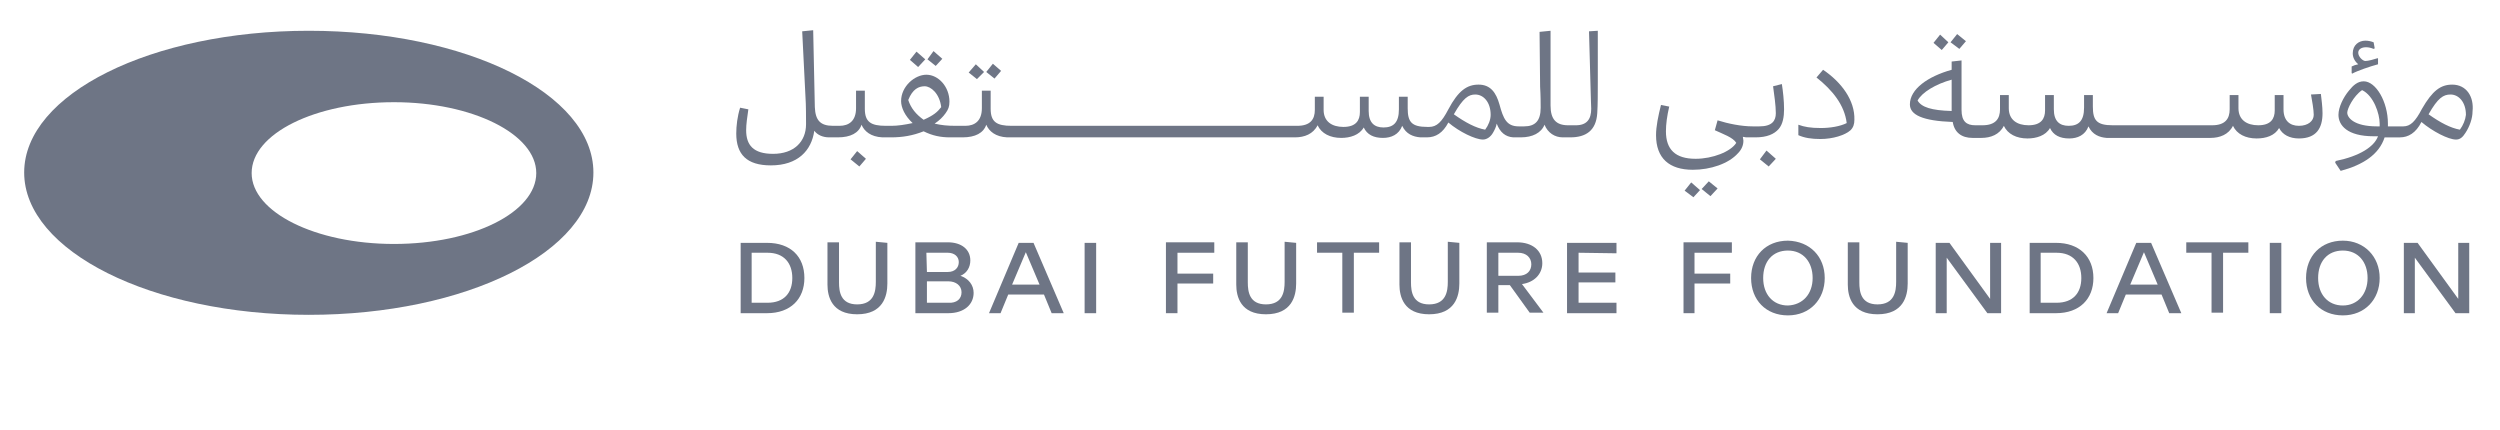 <?xml version="1.0" encoding="utf-8"?>
<!-- Generator: Adobe Illustrator 22.0.1, SVG Export Plug-In . SVG Version: 6.00 Build 0)  -->
<svg version="1.1" id="Layer_1" xmlns="http://www.w3.org/2000/svg" xmlns:xlink="http://www.w3.org/1999/xlink" x="0px" y="0px"
	 viewBox="0 0 455 78.2" style="enable-background:new 0 0 455 78.2;" xml:space="preserve">
<style type="text/css">
	.st0{fill:#6E7585;}
</style>
<g>
	<path class="st0" d="M71.7,44.4c-14.3,0-25.9-5.8-25.9-12.9c0-7.2,11.6-12.9,25.9-12.9s25.9,5.8,25.9,12.9S86.1,44.4,71.7,44.4
		 M56.2,5.6C27.6,5.6,4.4,17.1,4.4,31.4s23.2,25.9,51.8,25.9S108,45.8,108,31.4S84.8,5.6,56.2,5.6z"/>
	<g>
		<g>
			<path class="st0" d="M146.4,50.6c0,3.8-2.5,6.4-6.8,6.4h-4.8V44.2h4.8C143.9,44.2,146.4,46.7,146.4,50.6z M144.2,50.6
				c0-2.7-1.5-4.6-4.5-4.6h-2.9v9.1h2.9C142.7,55.1,144.2,53.3,144.2,50.6z"/>
			<path class="st0" d="M161.5,44.2v7.4c0,2.3-0.8,5.6-5.5,5.6c-4.6,0-5.4-3.2-5.4-5.4v-7.7h2.1v7.3c0,1.7,0.3,4,3.3,4
				c3.1,0,3.4-2.4,3.4-4.1V44L161.5,44.2L161.5,44.2z"/>
			<path class="st0" d="M177.2,53.3c0,2.1-1.7,3.7-4.6,3.7h-6V44.1h5.9c2.5,0,4.1,1.3,4.1,3.3c0,1.2-0.6,2.3-1.8,2.8
				C176.3,50.7,177.2,51.9,177.2,53.3z M168.7,49.5h3.8c1.3,0,2-0.8,2-1.8s-0.8-1.7-2-1.7h-3.9L168.7,49.5L168.7,49.5z M175,53.2
				c0-1.2-1-2-2.4-2h-3.9v3.9h3.9C174.1,55.2,175,54.4,175,53.2z"/>
			<path class="st0" d="M190,53.6h-6.5l-1.4,3.4H180l5.4-12.8h2.7l5.5,12.8h-2.2L190,53.6z M189.2,51.8l-2.5-5.9l-2.5,5.9H189.2z"/>
			<path class="st0" d="M197.4,44.2h2.1V57h-2.1V44.2z"/>
			<path class="st0" d="M214.3,46v3.8h6.5v1.8h-6.5V57h-2.1V44.1h8.8V46H214.3z"/>
			<path class="st0" d="M235.9,44.2v7.4c0,2.3-0.8,5.6-5.5,5.6c-4.6,0-5.4-3.2-5.4-5.4v-7.7h2.1v7.3c0,1.7,0.3,4,3.3,4
				c3.1,0,3.4-2.4,3.4-4.1V44L235.9,44.2L235.9,44.2z"/>
			<path class="st0" d="M251,46h-4.6v10.9h-2.1V46h-4.6v-1.9H251V46L251,46z"/>
			<path class="st0" d="M265.6,44.2v7.4c0,2.3-0.8,5.6-5.5,5.6c-4.6,0-5.4-3.2-5.4-5.4v-7.7h2.1v7.3c0,1.7,0.3,4,3.3,4
				c3.1,0,3.4-2.4,3.4-4.1V44L265.6,44.2L265.6,44.2z"/>
			<path class="st0" d="M274.8,51.9h-2.1v5h-2.1V44.1h5.5c2.8,0,4.6,1.5,4.6,3.8c0,2-1.5,3.5-3.7,3.8l3.9,5.2h-2.5L274.8,51.9z
				 M272.7,50.2h3.6c1.6,0,2.4-0.9,2.4-2.1c0-1.2-0.9-2.1-2.4-2.1h-3.6V50.2z"/>
			<path class="st0" d="M287.3,46v3.6h6.7v1.8h-6.7v3.7h6.9V57h-9V44.2h9v1.9L287.3,46L287.3,46z"/>
			<path class="st0" d="M308.4,46v3.8h6.5v1.8h-6.5V57h-2V44.1h8.8V46H308.4z"/>
			<path class="st0" d="M332.1,50.6c0,3.9-2.7,6.8-6.7,6.8s-6.7-2.8-6.7-6.8s2.7-6.8,6.7-6.8C329.4,43.9,332.1,46.7,332.1,50.6z
				 M329.9,50.6c0-2.9-1.7-5-4.5-5s-4.5,2-4.5,5s1.8,5,4.5,5C328.1,55.5,329.9,53.5,329.9,50.6z"/>
			<path class="st0" d="M347.2,44.2v7.4c0,2.3-0.8,5.6-5.5,5.6c-4.6,0-5.4-3.2-5.4-5.4v-7.7h2.1v7.3c0,1.7,0.3,4,3.3,4
				c3.1,0,3.4-2.4,3.4-4.1V44L347.2,44.2L347.2,44.2z"/>
			<path class="st0" d="M364.2,44.2V57h-2.5l-7.4-10.1V57h-2V44.2h2.5l7.4,10.2V44.2C362.3,44.2,364.2,44.2,364.2,44.2z"/>
			<path class="st0" d="M381,50.6c0,3.8-2.5,6.4-6.8,6.4h-4.8V44.2h4.8C378.4,44.2,381,46.7,381,50.6z M378.8,50.6
				c0-2.7-1.5-4.6-4.5-4.6h-2.9v9.1h2.9C377.3,55.1,378.8,53.3,378.8,50.6z"/>
			<path class="st0" d="M393.4,53.6h-6.5l-1.4,3.4h-2.1l5.4-12.8h2.7L397,57h-2.2L393.4,53.6z M392.7,51.8l-2.5-5.9l-2.5,5.9H392.7z
				"/>
			<path class="st0" d="M409.2,46h-4.6v10.9h-2.1V46h-4.6v-1.9h11.3L409.2,46L409.2,46z"/>
			<path class="st0" d="M413.1,44.2h2.1V57h-2.1V44.2z"/>
			<path class="st0" d="M433.1,50.6c0,3.9-2.7,6.8-6.7,6.8s-6.7-2.8-6.7-6.8s2.7-6.8,6.7-6.8C430.3,43.8,433.1,46.7,433.1,50.6z
				 M430.9,50.6c0-2.9-1.7-5-4.5-5s-4.5,2-4.5,5s1.8,5,4.5,5S430.9,53.5,430.9,50.6z"/>
			<path class="st0" d="M449.4,44.2V57h-2.5l-7.4-10.1V57h-2V44.2h2.5l7.4,10.2V44.2C447.5,44.2,449.4,44.2,449.4,44.2z"/>
		</g>
		<g>
			<polygon class="st0" points="182.2,12.9 180.7,11.6 179.5,13.1 181,14.3 			"/>
			<polygon class="st0" points="179.1,13.1 177.6,11.7 176.3,13.2 177.8,14.4 			"/>
			<polygon class="st0" points="168.4,10.8 166.8,9.4 165.6,10.9 167.1,12.2 			"/>
			<polygon class="st0" points="171.5,10.7 169.9,9.3 168.8,10.8 170.3,12 			"/>
			<polygon class="st0" points="354.6,7.7 353.1,6.3 351.9,7.8 353.4,9.1 			"/>
			<path class="st0" d="M432.8,11.7v-1.1h-0.1c-0.6,0.2-1.7,0.5-2.2,0.5s-1.3-0.8-1.3-1.5s0.7-1,1.4-1c0.5,0,0.9,0.1,1.4,0.3
				l0.2-0.1L432,7.7c-0.5-0.2-1-0.3-1.5-0.3c-1.2,0-2.3,0.8-2.3,2.3c0,0.7,0.3,1.4,1,2c-0.5,0.1-0.8,0.2-1.2,0.4v1.2l0.1,0.1
				C429,12.9,431.3,12.1,432.8,11.7z"/>
			<polygon class="st0" points="357.8,7.5 356.2,6.2 355,7.7 356.6,8.9 			"/>
			<polygon class="st0" points="154.8,29 156.4,30.3 157.6,28.9 156,27.5 			"/>
			<polygon class="st0" points="320.3,29 321.9,30.3 323.2,28.9 321.5,27.4 			"/>
			<path class="st0" d="M420.6,17.2c0.2,1.1,0.5,2.8,0.5,3.7c0,1.1-1,2-2.7,2c-1.6,0-2.8-0.9-2.8-3v-2.6H414v2.8
				c0,1.5-0.7,2.7-3,2.7c-2.1,0-3.6-1-3.6-3.1v-2.4h-1.6v2.6c0,1.7-0.8,2.9-3.2,2.9h-18.1c-2.9,0-3.6-0.9-3.6-3.4v-2.1h-1.6v2.3
				c0,2.4-1,3.3-2.8,3.3c-1.7,0-2.7-0.9-2.7-3v-2.6h-1.6v2.8c0,1.5-0.7,2.7-3,2.7c-2.1,0-3.6-1-3.6-3.1v-2.4H364v2.6
				c0,1.7-0.8,2.9-3.2,2.9h-1.2h-0.1c-1.6,0-2.5-0.7-2.5-2.8v-9l-1.8,0.2v1.5c-4.3,1.2-7.6,3.5-7.6,6.3c0,1.9,2.3,3,7.8,3.2
				c0.3,1.9,1.6,2.9,3.6,2.9l0,0h0.1h1.2h0.3c1.7,0,3.3-0.6,4.1-2.2c0.7,1.5,2.3,2.3,4.3,2.3c1.6,0,3.3-0.5,4.1-1.9
				c0.6,1.3,1.8,1.9,3.5,1.9c1.5,0,2.9-0.6,3.5-2.2c0.7,1.5,2,2,3.3,2.1l0,0H402h0.3c1.7,0,3.3-0.6,4.1-2.2c0.7,1.5,2.3,2.3,4.3,2.3
				c1.7,0,3.3-0.5,4.1-1.9c0.6,1.2,1.9,1.9,3.6,1.9c3.2,0,4.3-1.9,4.3-4.6c0-1.2-0.2-2.6-0.3-3.5L420.6,17.2z M355.2,20.2
				c-3.7-0.1-5.5-0.7-6.2-1.9c0.8-1.5,3.3-3,6.2-3.8V20.2z"/>
			<path class="st0" d="M331.8,12.7l-1.2,1.4c2.9,2.3,5.1,5,5.5,8.3c-1.2,0.6-3,0.9-4.7,0.9c-1.9,0-3-0.2-4.1-0.6v1.9
				c1.1,0.5,2.4,0.7,4,0.7c2.3,0,4.5-0.7,5.5-1.6c0.5-0.5,0.7-1.1,0.7-1.9C337.6,18.3,335.2,15,331.8,12.7z"/>
			<polygon class="st0" points="309.7,34.4 311.3,35.7 312.6,34.3 311,33 			"/>
			<path class="st0" d="M322.7,15.7c0.2,1.5,0.5,3.5,0.5,4.9s-0.7,2.4-3,2.4H320h-1c-2.1,0-4.5-0.5-6.4-1.1l-0.5,1.8
				c1.5,0.7,3.3,1.3,3.9,2.3c-1,1.6-4.3,2.9-7.4,2.9c-3.7,0-5.4-1.7-5.4-5c0-1.3,0.2-2.8,0.6-4.5l-1.5-0.3c-0.5,2-0.9,3.9-0.9,5.5
				c0,4.2,2.4,6.3,6.7,6.3c3.2,0,6.5-1.1,8.2-3c0.7-0.7,1-1.5,1-2.3c0-0.2-0.1-0.5-0.1-0.7c0.2,0,0.4,0.1,0.6,0.1l0,0h0.9h0.3h0.5
				c2.1,0,3.4-0.6,4.2-1.5c0.8-0.9,1-2.3,1-3.6c0-1.6-0.2-3.3-0.4-4.6L322.7,15.7z"/>
			<path class="st0" d="M446.3,15.4c-2.1,0-3.6,1.1-5.5,4.4c-1.2,2.3-2.1,3.2-3.4,3.2h-0.9h-1.9v-0.5c0-4-2.2-7.7-4.4-7.7
				c-1.1,0-1.9,0.7-2.7,1.7c-1,1.2-1.9,3-1.9,4.4c0,1.9,1.6,3.9,6.4,3.9h0.8c-0.7,1.9-3.3,3.6-7.7,4.5l-0.1,0.3l1,1.5
				c4.1-1.1,7-3,8-6.1h1.6h1.2c1.5,0,2.9-0.8,3.9-2.8c2,1.7,4.9,3.2,6.3,3.2c0.7,0,1.2-0.4,1.7-1.2c0.8-1.2,1.3-2.7,1.3-3.9
				C450.3,17.6,448.9,15.4,446.3,15.4z M433.1,23h-0.5c-4.2,0-5.4-1.6-5.4-2.5c0-0.7,1.1-3,2.7-4.1c2.1,1,3.2,4.3,3.2,6.1L433.1,23
				L433.1,23z M447.7,23.6c-1.7-0.3-3.6-1.3-5.7-2.8c1.7-3,2.7-3.6,4-3.6c1.5,0,2.8,1.4,2.8,3.7C448.7,21.8,448.3,22.8,447.7,23.6z"
				/>
			<path class="st0" d="M289.2,5.7l0.3,10.9c0,1.2,0.1,2.4,0.1,3.2c0,1.9-0.8,3-2.8,3l0,0h-1.3h-0.1c-2.2,0-3.2-1.1-3.2-3.6
				c0-1.5,0-3.7,0-5.5V5.6l-2,0.2l0.1,10c0.1,1.5,0.1,3.2,0.1,3.8c0,2.4-1,3.4-3,3.4h-1c-2.2,0-2.8-1.4-3.5-4
				c-0.6-2.1-1.6-3.6-3.8-3.6c-2.1,0-3.7,1.1-5.5,4.5c-1.2,2.3-2.1,3.2-3.5,3.2h-0.3c-2.9,0-3.6-0.9-3.6-3.4v-2.1h-1.6v2.3
				c0,2.4-1,3.3-2.8,3.3c-1.7,0-2.7-0.9-2.7-3v-2.6h-1.6v2.8c0,1.5-0.7,2.7-3,2.7c-2.1,0-3.6-1-3.6-3.1v-2.4h-1.6V20
				c0,1.7-0.8,2.9-3.2,2.9h-52c-2.7,0-3.8-0.7-3.8-3.1v-3.3h-1.6v3.2c0,2.3-1.3,3.2-3,3.2h-1.3H174c-1.6,0-2.6-0.1-3.9-0.4
				c0.9-0.6,1.5-1.2,2-1.9c0.5-0.7,0.7-1.2,0.7-2.1c0-2.7-2-4.9-4.2-4.9c-2.1,0-4.6,2.1-4.6,4.8c0,1.2,0.7,2.7,2.1,4
				c-1.4,0.3-2.7,0.5-3.8,0.5h-1.1c-2.7,0-3.8-0.7-3.8-3.1v-3.3h-1.6v3.2c0,2.3-1.3,3.2-3,3.2h-1.2c-2.3,0-3.2-1-3.3-3.4l-0.3-14
				l-2,0.2l0.6,12c0.1,1.2,0.1,4.1,0.1,4.9c0,3.2-2.2,5.4-6,5.4c-3.6,0-4.9-1.6-4.9-4.3c0-1.1,0.2-2.4,0.4-3.8l-1.5-0.3
				c-0.5,1.6-0.7,3.3-0.7,4.7c0,3.8,1.9,5.8,6.3,5.8c4.9,0,7.4-2.7,7.9-6.3c0.6,0.8,1.6,1.2,2.7,1.2l0,0h0.3h1h0.3
				c2.3,0,3.8-0.8,4.3-2.3c0.5,1.2,1.7,2.2,3.8,2.3l0,0h0.3h1h0.3c2,0,3.9-0.3,5.9-1.1c1.6,0.8,3.1,1.1,4.8,1.1h0.8h1.2h0.3
				c2.3,0,3.8-0.8,4.3-2.3c0.5,1.2,1.7,2.2,3.8,2.3l0,0h52.1h0.3c1.7,0,3.3-0.6,4.1-2.2c0.7,1.5,2.3,2.3,4.3,2.3
				c1.6,0,3.3-0.5,4.1-1.9c0.6,1.3,1.8,1.9,3.5,1.9c1.5,0,2.9-0.6,3.5-2.2c0.7,1.5,2,2,3.3,2.1l0,0h0.5h0.7c1.6,0,2.9-0.8,3.9-2.7
				c2,1.7,4.9,3.1,6.3,3.1c0.7,0,1.4-0.5,1.8-1.2c0.3-0.5,0.6-1.1,0.7-1.7c0.6,1.6,1.6,2.4,3,2.5l0,0h0.3h0.9h0.2
				c2.1,0,3.7-0.8,4.3-2.3c0.6,1.5,1.9,2.3,3.3,2.3l0,0h0.2h1h0.2c2.8,0,4.7-1.2,4.9-4.4c0.1-1.6,0.1-3.6,0.1-5.8V5.6L289.2,5.7z
				 M165.3,18.2c0.8-2,1.9-2.5,3-2.5s2.7,1.3,3,3.8c-0.7,0.9-1.4,1.5-3.2,2.3C166.7,20.8,165.8,19.7,165.3,18.2z M270.3,23.6
				c-1.7-0.3-3.6-1.3-5.7-2.8c1.7-3,2.7-3.6,3.9-3.6c1.5,0,2.8,1.4,2.8,3.7C271.3,21.8,270.9,22.8,270.3,23.6z"/>
			<polygon class="st0" points="306.6,34.7 308.2,35.9 309.4,34.6 307.8,33.2 			"/>
		</g>
	</g>
</g>
</svg>
